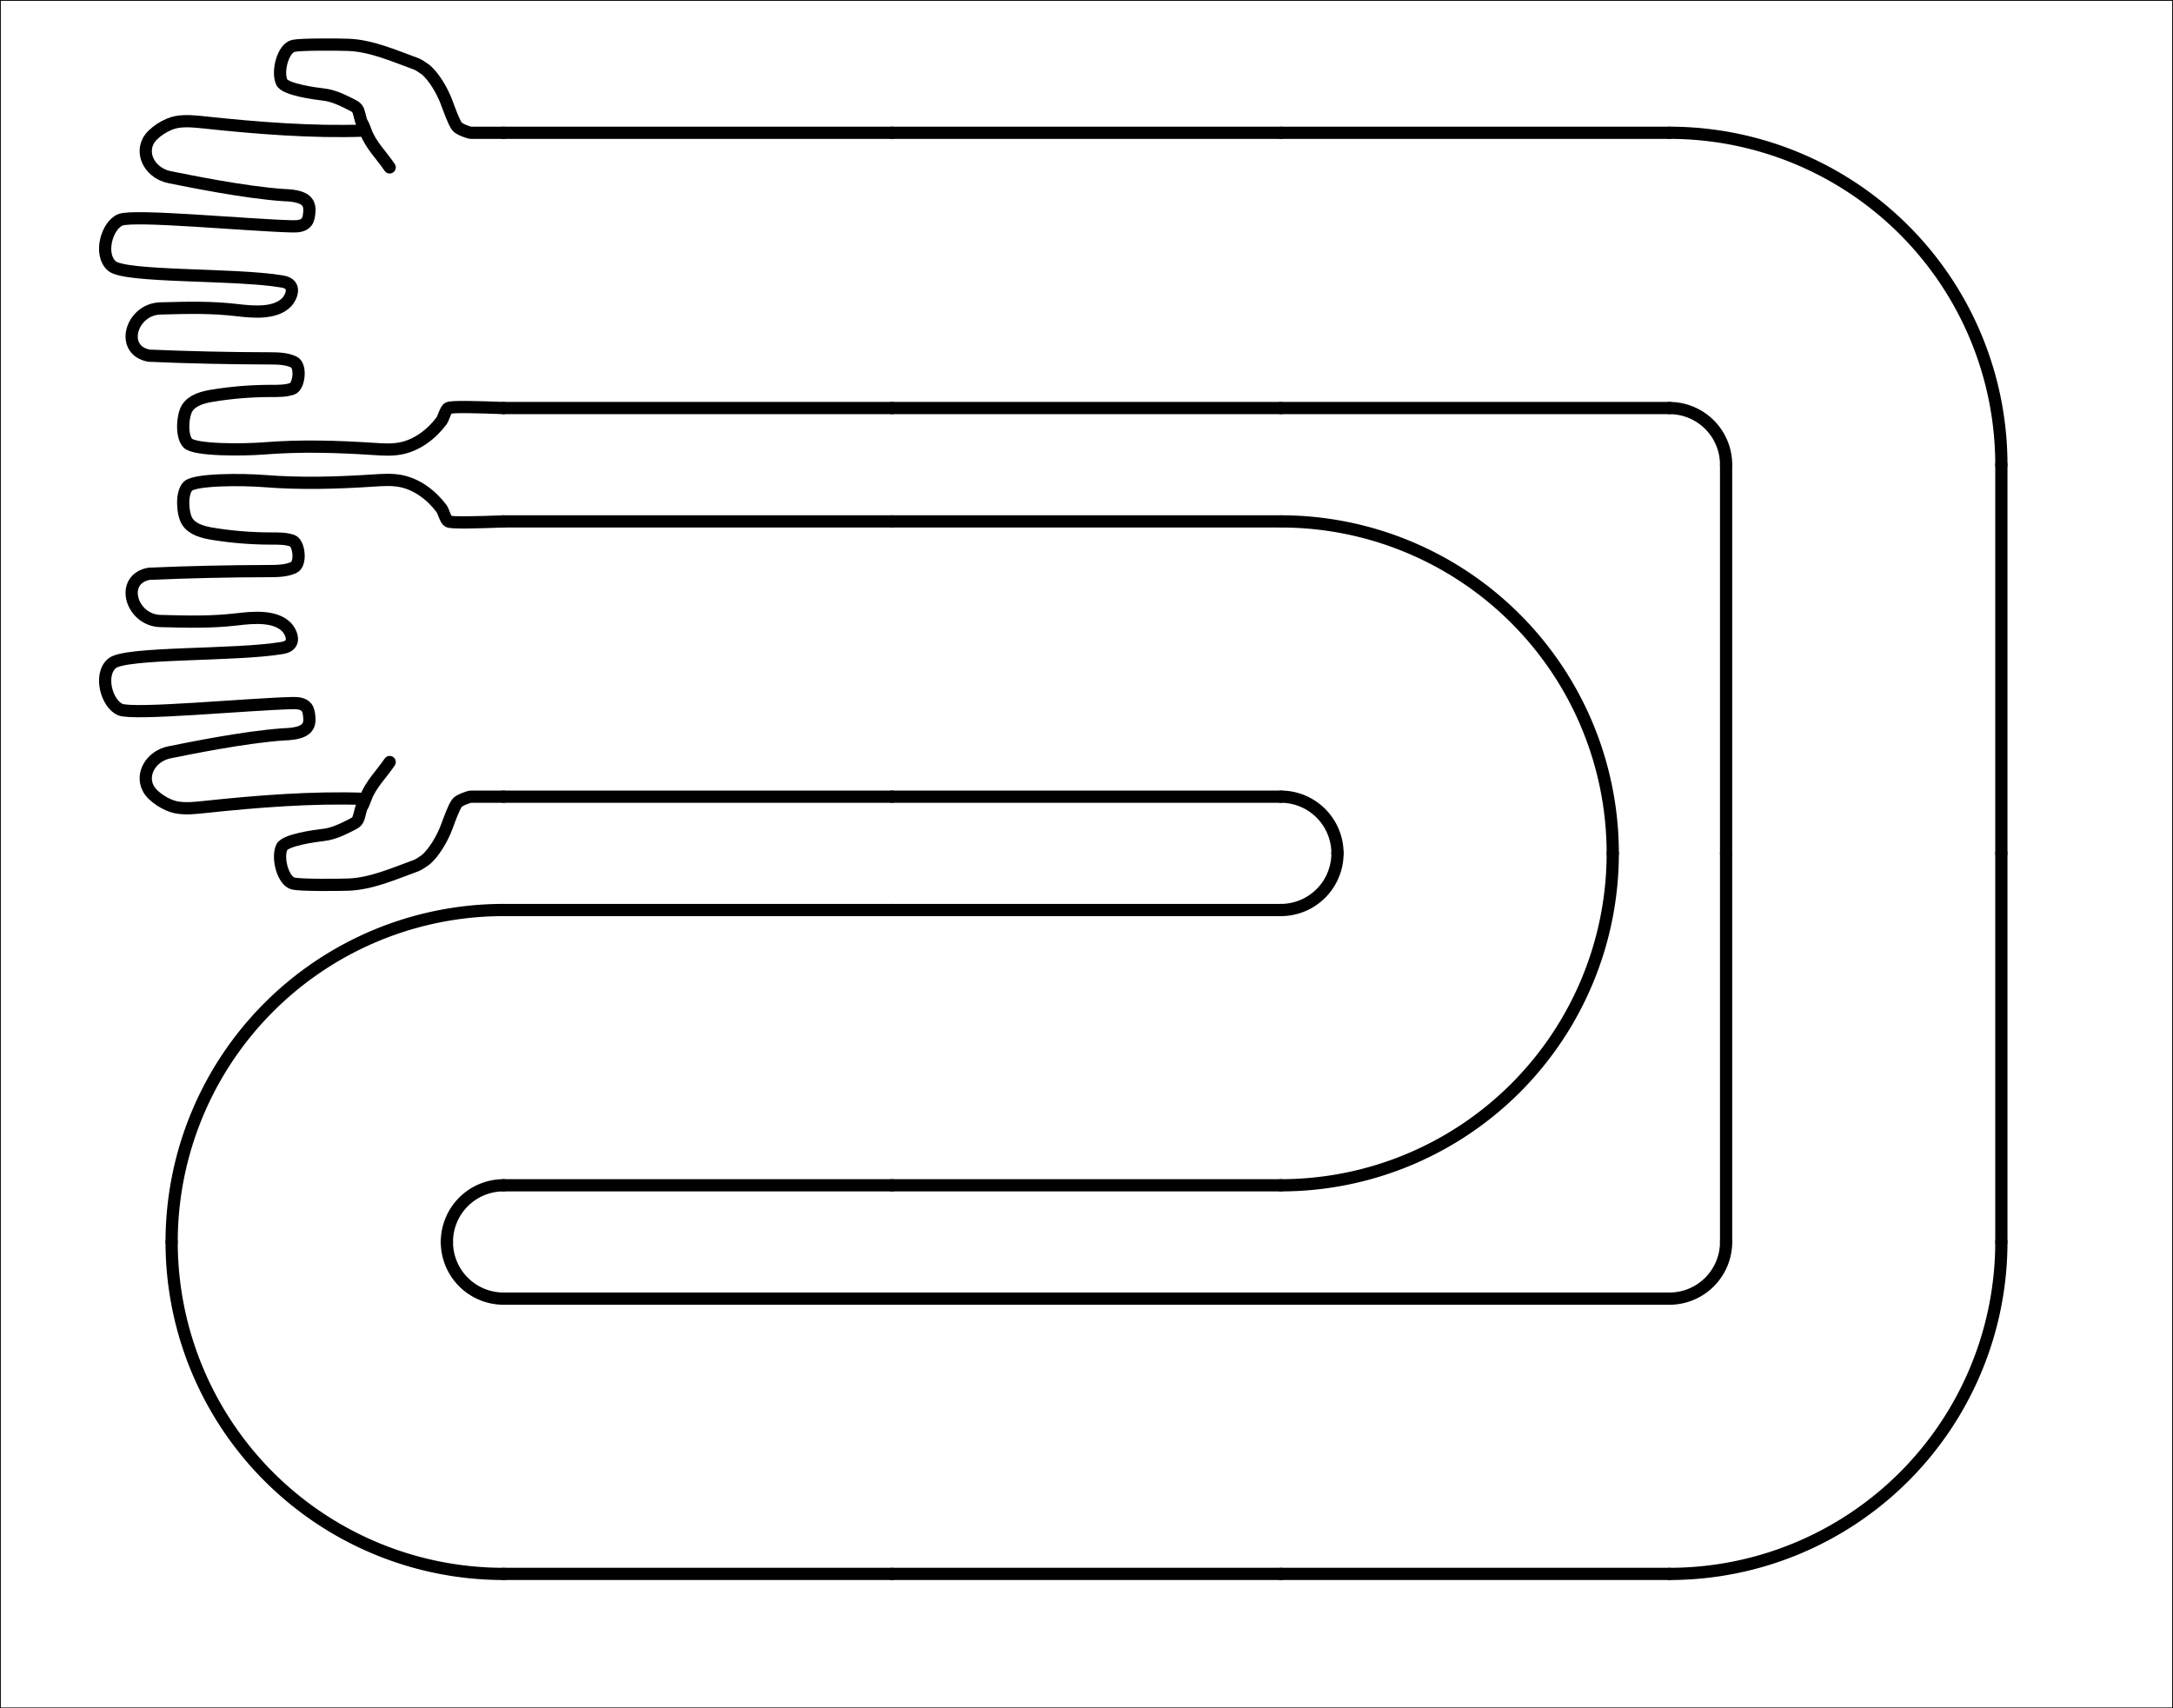 <?xml version="1.0"?>
<!DOCTYPE svg PUBLIC '-//W3C//DTD SVG 1.0//EN'
          'http://www.w3.org/TR/2001/REC-SVG-20010904/DTD/svg10.dtd'>
<svg xmlns:xlink="http://www.w3.org/1999/xlink" style="fill-opacity:1; color-rendering:auto; color-interpolation:auto; text-rendering:auto; stroke:black; stroke-linecap:square; stroke-miterlimit:10; shape-rendering:auto; stroke-opacity:1; fill:black; stroke-dasharray:none; font-weight:normal; stroke-width:1; font-family:'Dialog'; font-style:normal; stroke-linejoin:miter; font-size:12px; stroke-dashoffset:0; image-rendering:auto;" width="2684" height="2110" xmlns="http://www.w3.org/2000/svg"
><rect width="100%" height="100%" fill="#808080" stroke="none"/><!--Generated by the Batik Graphics2D SVG Generator--><defs id="genericDefs"
  /><g
  ><g style="fill:white; stroke-linecap:round; stroke:white;" transform="scale(2,2)"
    ><rect x="0" width="1342" height="1055" y="0" style="stroke:none;"
    /></g
    ><g style="stroke-linecap:round;" transform="scale(2,2)"
    ><rect x="0" width="1342" height="1055" y="0" style="fill:none;"
      /><path d="M0 100 C0 92.15 0 96.07 0 88.21 C0 87.3 -1.35 83.71 -2.35 83.04 C-4.29 81.75 -7.69 80.57 -11.2 79.25 C-15.2 77.75 -20.56 74.64 -23.02 71.56 C-23.46 71.01 -24.77 68.97 -24.98 68.39 C-28.06 59.98 -31.62 51.93 -31.94 43.69 C-32.1 39.64 -32.17 26.23 -31.57 23.62 C-30.71 19.91 -22.34 17.63 -18.39 19.42 C-15.72 20.63 -14.23 31.59 -13.91 34.5 C-13.51 38.18 -11.81 41.58 -10.14 44.88 C-9.79 45.56 -9.43 46.27 -8.83 46.75 C-8.29 47.18 -7.62 47.38 -6.95 47.55 C-1.91 48.78 -5.48 48.13 -0.59 49.88 C4.39 51.66 8.19 55.68 12.58 58.62" style="fill:none; stroke-width:4.442;" transform="translate(191,407) rotate(-90) translate(0,35) scale(1.7,1.7) translate(-50,-50)"
      /><path d="M-0.8 49.28 C-0.11 30.73 -1.75 10.14 -3.72 -8.32 C-4.09 -11.83 -4.52 -15.39 -3.89 -18.86 C-3.26 -22.33 -0.12 -27.49 3.02 -29.1 C8.39 -31.87 14.81 -27.91 16.12 -21.34 C17.43 -14.77 21.66 5.68 22.64 20.16 C22.89 28.23 25.21 29.78 28.98 29.42 C30.2 29.3 31.5 29.16 32.46 28.39 C33.95 27.19 34.04 24.98 33.99 23.06 C33.57 6.77 29.6 -34.34 31.64 -39.24 C33.68 -44.14 44.19 -47.12 48.4 -42.29 C52.61 -37.46 51.11 2.47 54.03 19.64 C54.99 25.31 60.05 22.66 61.54 21.22 C65.85 17.04 65.12 9.09 64.42 3.13 C63.35 -6.09 63.52 -14.06 63.81 -24.67 C64.09 -35.28 78.91 -39.68 80.97 -28.84 C81.59 -14.69 81.92 0.47 81.95 14.64 C81.96 17.74 81.97 20.96 83.26 23.78 C84.55 26.6 92.16 25.73 93 23.22 C93.85 20.71 93.78 18.01 93.78 15.36 C93.79 8.33 94.36 1.29 95.49 -5.65 C96.06 -9.15 97.02 -13.01 100 -14.93 C102.62 -16.61 110.23 -17.21 112.78 -14.68 C115.33 -12.15 115.29 5.13 114.65 13.06 C113.6 26.21 113.98 39.44 114.84 52.6 C115.05 55.85 115.29 59.13 114.72 62.33 C113.63 68.43 109.61 73.73 104.66 77.46 C103.7 78.18 100.57 78.89 100 79.94 C99.38 81.1 99.65 90.76 100 100.01" style="fill:none; stroke-width:4.442;" transform="translate(191,407) rotate(-90) translate(0,35) scale(1.7,1.7) translate(-50,-50)"
    /></g
    ><g style="stroke-linecap:round; stroke-width:7.552;" transform="matrix(2,0,0,2,142,94) translate(240,240)"
    ><line y2="35" style="fill:none;" x1="0" x2="240" y1="35"
      /><line y2="205" style="fill:none;" x1="0" x2="240" y1="205"
    /></g
    ><g style="stroke-linecap:round; stroke-width:7.552;" transform="matrix(2,0,0,2,142,94) translate(480,240)"
    ><line y2="35" style="fill:none;" x1="0" x2="240" y1="35"
      /><line y2="205" style="fill:none;" x1="0" x2="240" y1="205"
    /></g
    ><g style="stroke-linecap:round; stroke-width:7.552;" transform="matrix(2,0,0,2,142,94) translate(720,240)"
    ><path style="fill:none;" d="M-0 35 A205 205 0 0 1 205 240"
      /><path style="fill:none;" d="M-0 205 A35 35 0 0 1 35 240"
    /></g
    ><g style="stroke-linecap:round; stroke-width:7.552;" transform="matrix(2,0,0,2,142,94) translate(720,480)"
    ><path style="fill:none;" d="M205 0 A205 205 0 0 1 0 205"
      /><path style="fill:none;" d="M35 0 A35 35 0 0 1 0 35"
    /></g
    ><g style="stroke-linecap:round; stroke-width:7.552;" transform="matrix(2,0,0,2,142,94) translate(480,480)"
    ><line y2="35" style="fill:none;" x1="0" x2="240" y1="35"
      /><line y2="205" style="fill:none;" x1="0" x2="240" y1="205"
    /></g
    ><g style="stroke-linecap:round; stroke-width:7.552;" transform="matrix(2,0,0,2,142,94) translate(240,480)"
    ><line y2="35" style="fill:none;" x1="0" x2="240" y1="35"
      /><line y2="205" style="fill:none;" x1="0" x2="240" y1="205"
    /></g
    ><g style="stroke-linecap:round; stroke-width:7.552;" transform="matrix(2,0,0,2,142,94) translate(0,480)"
    ><path style="fill:none;" d="M35 240 A205 205 0 0 1 240 35"
      /><path style="fill:none;" d="M205 240 A35 35 0 0 1 240 205"
    /></g
    ><g style="stroke-linecap:round; stroke-width:7.552;" transform="matrix(2,0,0,2,142,94) translate(0,720)"
    ><path style="fill:none;" d="M240 205 A205 205 0 0 1 35 0"
      /><path style="fill:none;" d="M240 35 A35 35 0 0 1 205 0"
    /></g
    ><g style="stroke-linecap:round; stroke-width:7.552;" transform="matrix(2,0,0,2,142,94) translate(240,720)"
    ><line y2="35" style="fill:none;" x1="0" x2="240" y1="35"
      /><line y2="205" style="fill:none;" x1="0" x2="240" y1="205"
    /></g
    ><g style="stroke-linecap:round; stroke-width:7.552;" transform="matrix(2,0,0,2,142,94) translate(480,720)"
    ><line y2="35" style="fill:none;" x1="0" x2="240" y1="35"
      /><line y2="205" style="fill:none;" x1="0" x2="240" y1="205"
    /></g
    ><g style="stroke-linecap:round; stroke-width:7.552;" transform="matrix(2,0,0,2,142,94) translate(720,720)"
    ><line y2="35" style="fill:none;" x1="0" x2="240" y1="35"
      /><line y2="205" style="fill:none;" x1="0" x2="240" y1="205"
    /></g
    ><g style="stroke-linecap:round; stroke-width:7.552;" transform="matrix(2,0,0,2,142,94) translate(960,720)"
    ><path style="fill:none;" d="M205 0 A205 205 0 0 1 0 205"
      /><path style="fill:none;" d="M35 0 A35 35 0 0 1 0 35"
    /></g
    ><g style="stroke-linecap:round; stroke-width:7.552;" transform="matrix(2,0,0,2,142,94) translate(960,480)"
    ><line y2="240" style="fill:none;" x1="35" x2="35" y1="0"
      /><line y2="240" style="fill:none;" x1="205" x2="205" y1="0"
    /></g
    ><g style="stroke-linecap:round; stroke-width:7.552;" transform="matrix(2,0,0,2,142,94) translate(960,240)"
    ><line y2="240" style="fill:none;" x1="35" x2="35" y1="0"
      /><line y2="240" style="fill:none;" x1="205" x2="205" y1="0"
    /></g
    ><g style="stroke-linecap:round; stroke-width:7.552;" transform="matrix(2,0,0,2,142,94) translate(960,0)"
    ><path style="fill:none;" d="M-0 35 A205 205 0 0 1 205 240"
      /><path style="fill:none;" d="M-0 205 A35 35 0 0 1 35 240"
    /></g
    ><g style="stroke-linecap:round; stroke-width:7.552;" transform="matrix(2,0,0,2,142,94) translate(720,0)"
    ><line y2="35" style="fill:none;" x1="0" x2="240" y1="35"
      /><line y2="205" style="fill:none;" x1="0" x2="240" y1="205"
    /></g
    ><g style="stroke-linecap:round; stroke-width:7.552;" transform="matrix(2,0,0,2,142,94) translate(480,0)"
    ><line y2="35" style="fill:none;" x1="0" x2="240" y1="35"
      /><line y2="205" style="fill:none;" x1="0" x2="240" y1="205"
    /></g
    ><g style="stroke-linecap:round; stroke-width:7.552;" transform="matrix(2,0,0,2,142,94) translate(240,0)"
    ><line y2="35" style="fill:none;" x1="0" x2="240" y1="35"
      /><line y2="205" style="fill:none;" x1="0" x2="240" y1="205"
    /></g
    ><g style="stroke-linecap:round; stroke-width:4.442;" transform="matrix(2,0,0,2,142,94) translate(120,120) rotate(-90) translate(0,35) scale(-1.7,1.7) translate(-50,-50)"
    ><path style="fill:none;" d="M0 100 C0 92.15 0 96.07 0 88.21 C0 87.3 -1.35 83.71 -2.35 83.04 C-4.29 81.75 -7.69 80.57 -11.2 79.25 C-15.2 77.75 -20.56 74.64 -23.02 71.56 C-23.46 71.01 -24.77 68.97 -24.98 68.39 C-28.06 59.98 -31.62 51.93 -31.94 43.69 C-32.1 39.64 -32.17 26.23 -31.57 23.62 C-30.71 19.91 -22.34 17.63 -18.39 19.42 C-15.72 20.63 -14.23 31.59 -13.91 34.5 C-13.51 38.18 -11.81 41.58 -10.14 44.88 C-9.79 45.56 -9.43 46.27 -8.83 46.75 C-8.29 47.18 -7.62 47.38 -6.95 47.55 C-1.91 48.78 -5.48 48.13 -0.59 49.88 C4.39 51.66 8.19 55.68 12.58 58.62"
      /><path style="fill:none;" d="M-0.8 49.28 C-0.11 30.73 -1.75 10.14 -3.72 -8.32 C-4.09 -11.83 -4.52 -15.39 -3.89 -18.86 C-3.26 -22.33 -0.12 -27.49 3.02 -29.1 C8.39 -31.87 14.81 -27.91 16.12 -21.34 C17.43 -14.77 21.66 5.68 22.64 20.16 C22.89 28.23 25.21 29.78 28.98 29.42 C30.2 29.3 31.5 29.16 32.46 28.39 C33.95 27.19 34.04 24.98 33.99 23.06 C33.57 6.77 29.6 -34.34 31.64 -39.24 C33.68 -44.14 44.19 -47.12 48.4 -42.29 C52.61 -37.46 51.11 2.47 54.03 19.64 C54.99 25.31 60.05 22.66 61.54 21.22 C65.85 17.04 65.12 9.09 64.42 3.13 C63.35 -6.09 63.52 -14.06 63.81 -24.67 C64.09 -35.28 78.91 -39.68 80.97 -28.84 C81.59 -14.69 81.92 0.47 81.95 14.64 C81.96 17.74 81.97 20.96 83.26 23.78 C84.55 26.6 92.16 25.73 93 23.22 C93.85 20.71 93.78 18.01 93.78 15.36 C93.79 8.33 94.36 1.29 95.49 -5.65 C96.06 -9.15 97.02 -13.01 100 -14.93 C102.62 -16.61 110.23 -17.21 112.78 -14.68 C115.33 -12.15 115.29 5.13 114.65 13.06 C113.6 26.21 113.98 39.44 114.84 52.6 C115.05 55.85 115.29 59.13 114.72 62.33 C113.63 68.43 109.61 73.73 104.66 77.46 C103.7 78.18 100.57 78.89 100 79.94 C99.38 81.1 99.65 90.76 100 100.01"
    /></g
  ></g
></svg
>
